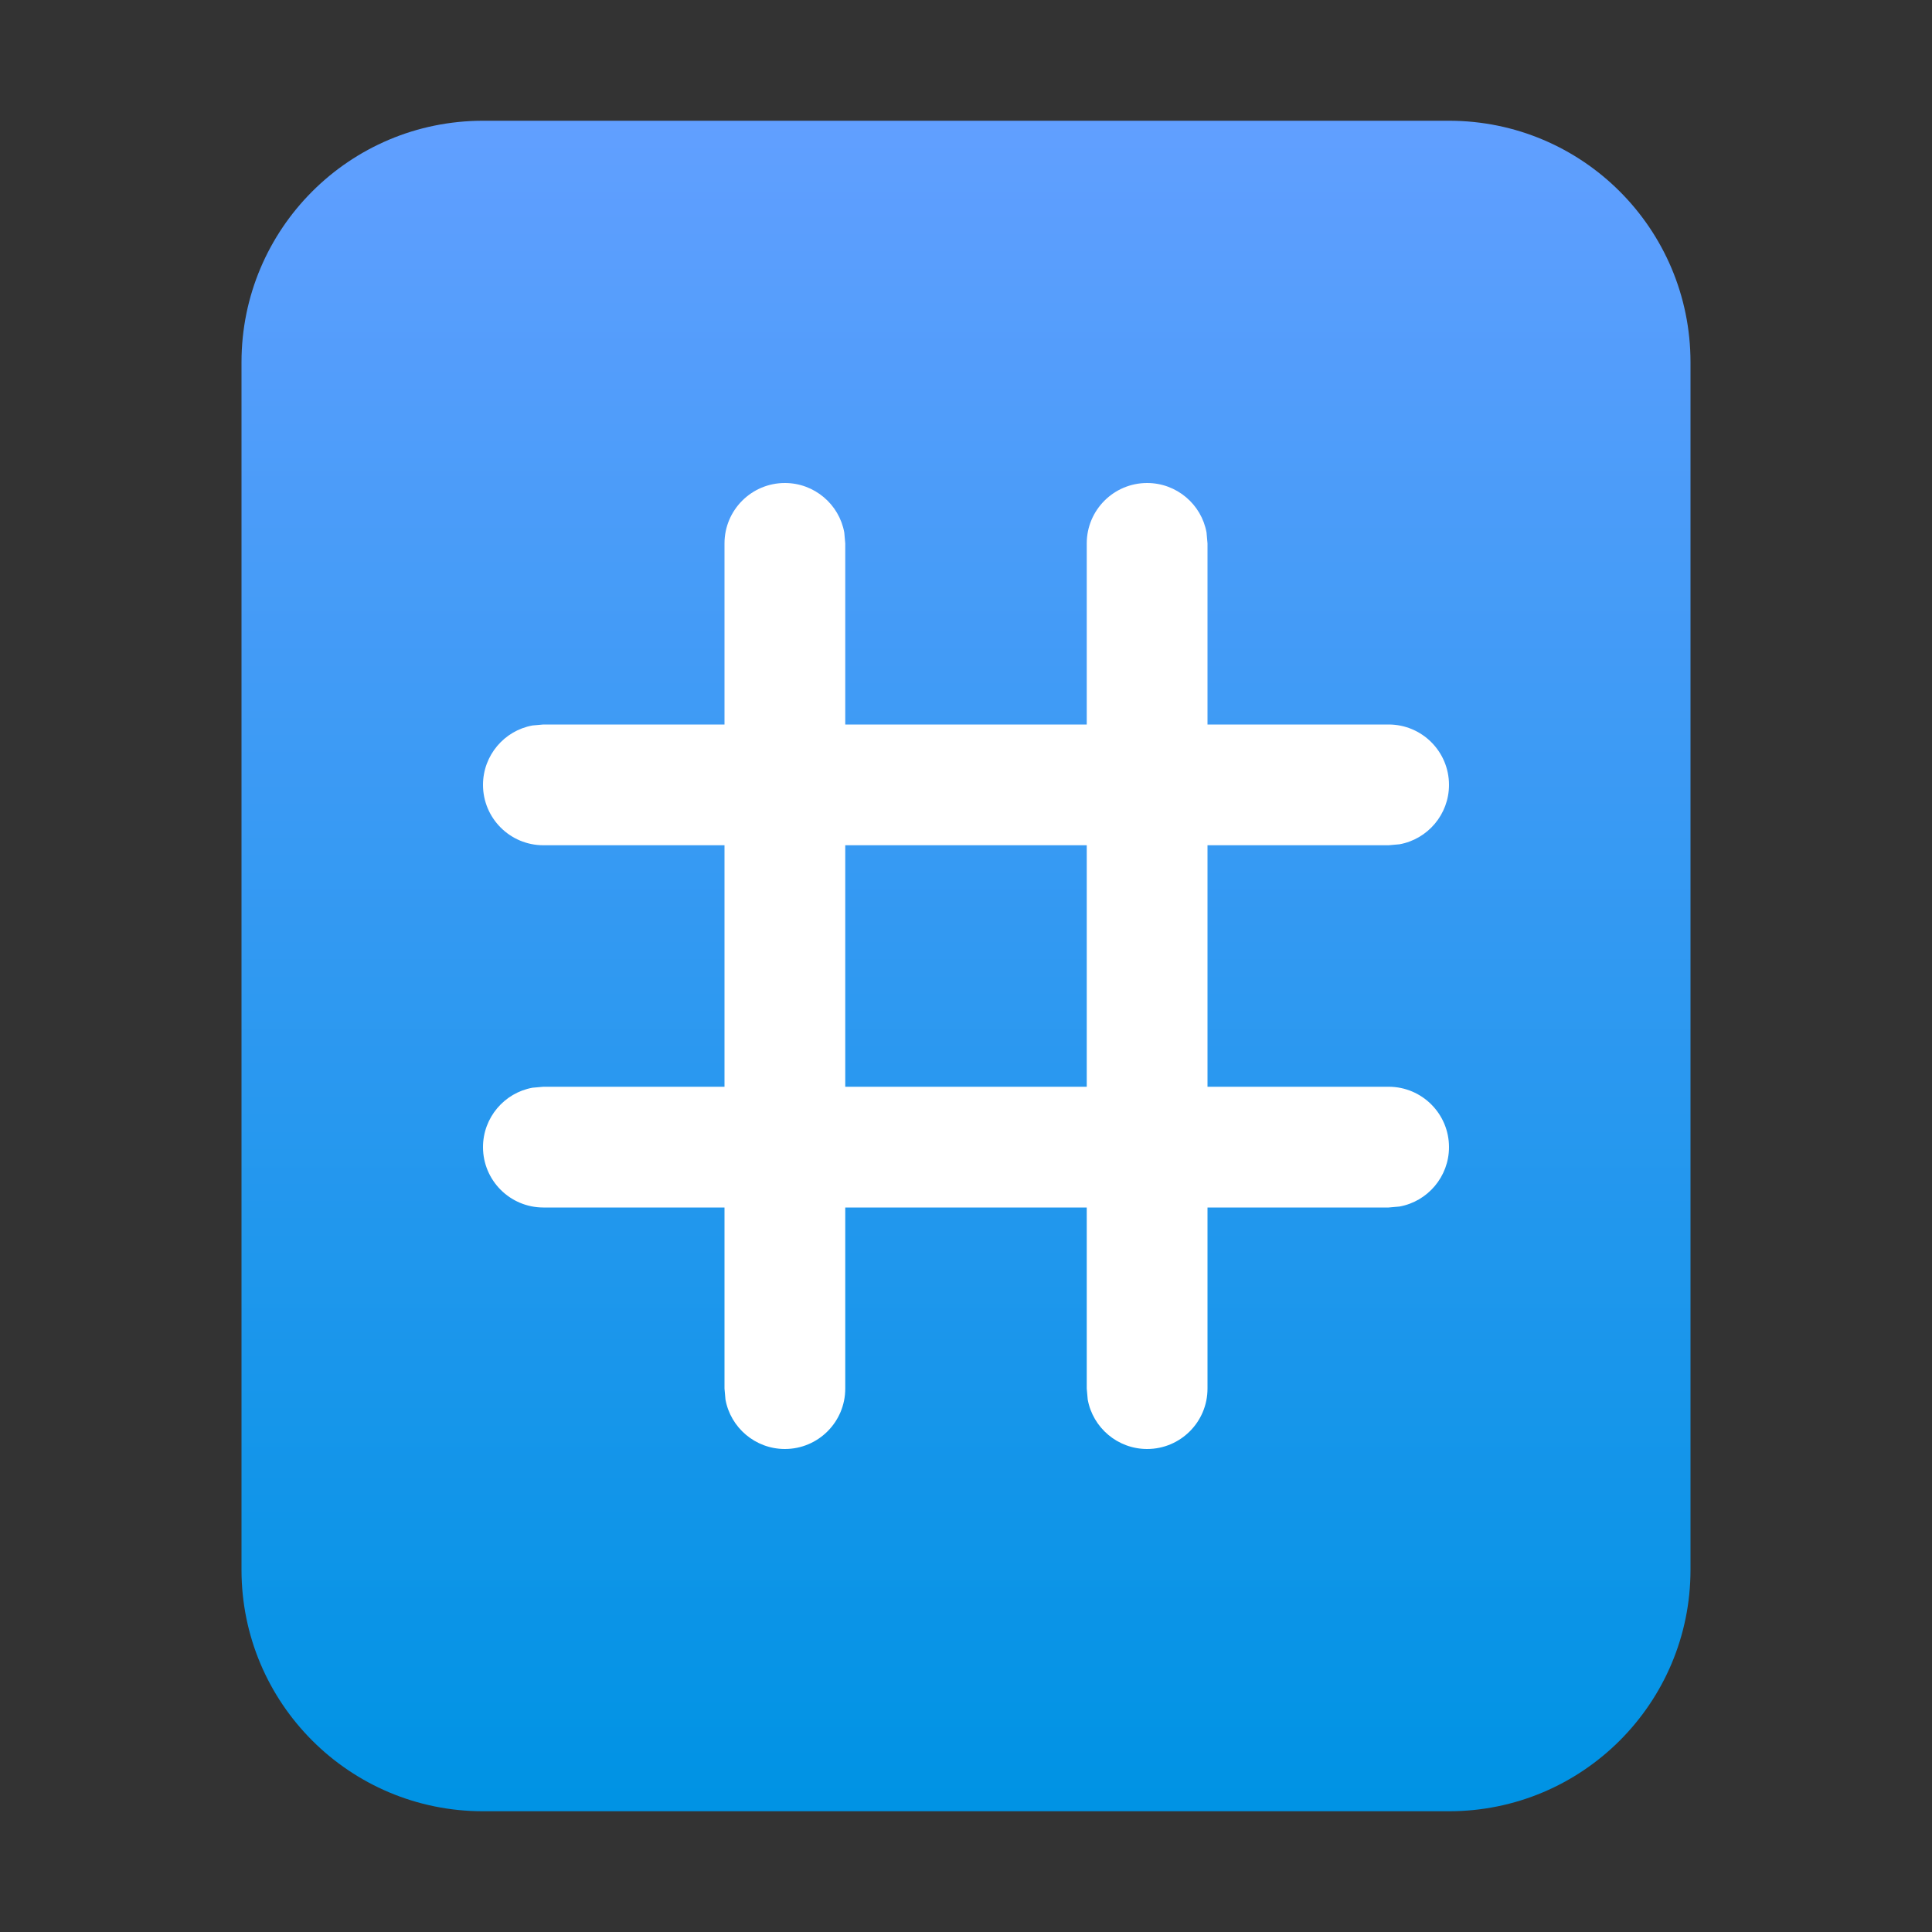 <?xml version="1.0" encoding="UTF-8"?>
<svg width="16px" height="16px" viewBox="0 0 16 16" version="1.1" xmlns="http://www.w3.org/2000/svg" xmlns:xlink="http://www.w3.org/1999/xlink">
    <rect x="0" y="0" width="16" height="16" fill="#333333" stroke="none"/>
    <title>mimetypes/16/text-csharp</title>
    <defs>
        <linearGradient x1="50%" y1="0%" x2="50%" y2="99.203%" id="linearGradient-1">
            <stop stop-color="#619FFF" offset="0%"></stop>
            <stop stop-color="#0093E4" offset="100%"></stop>
        </linearGradient>
    </defs>
    <g id="mimetypes/16/text-csharp" stroke="none" stroke-width="1" fill="none" fill-rule="evenodd">
        <path d="M2,13 L2,3 C2,1.895 2.895,1 4,1 L12,1 C13.105,1 14,1.895 14,3 L14,13 C14,14.105 13.105,15 12,15 L4,15 C2.895,15 2,14.105 2,13 Z" id="path14361" fill="url(#linearGradient-1)"></path>
        <g id="Group-2" transform="translate(4, 4)" fill="#FFFFFF" fill-rule="nonzero">
            <path d="M5.5,-9.86076132e-32 C5.745,-4.50902501e-17 5.95,0.177 5.992,0.41 L6,0.5 L6,2 L7.5,2 C7.776,2 8,2.224 8,2.5 C8,2.745 7.823,2.95 7.59,2.992 L7.5,3 L6,3 L6,5 L7.5,5 C7.776,5 8,5.224 8,5.5 C8,5.745 7.823,5.95 7.59,5.992 L7.5,6 L6,6 L6,7.5 C6,7.776 5.776,8 5.5,8 C5.255,8 5.05,7.823 5.008,7.59 L5,7.5 L5,6 L3,6 L3,7.5 C3,7.776 2.776,8 2.5,8 C2.255,8 2.05,7.823 2.008,7.59 L2,7.5 L2,6 L0.5,6 C0.224,6 0,5.776 0,5.5 C0,5.255 0.177,5.05 0.41,5.008 L0.5,5 L2,5 L2,3 L0.5,3 C0.224,3 0,2.776 0,2.5 C0,2.255 0.177,2.05 0.41,2.008 L0.5,2 L2,2 L2,0.5 C2,0.224 2.224,3.159351e-15 2.5,3.10862447e-15 C2.745,3.06353422e-15 2.95,0.177 2.992,0.41 L3,0.5 L3,2 L5,2 L5,0.5 C5,0.224 5.224,5.07265313e-17 5.5,-9.86076132e-32 Z M5,3 L3,3 L3,5 L5,5 L5,3 Z" id="形状结合"></path>
        </g>
    </g>
</svg>